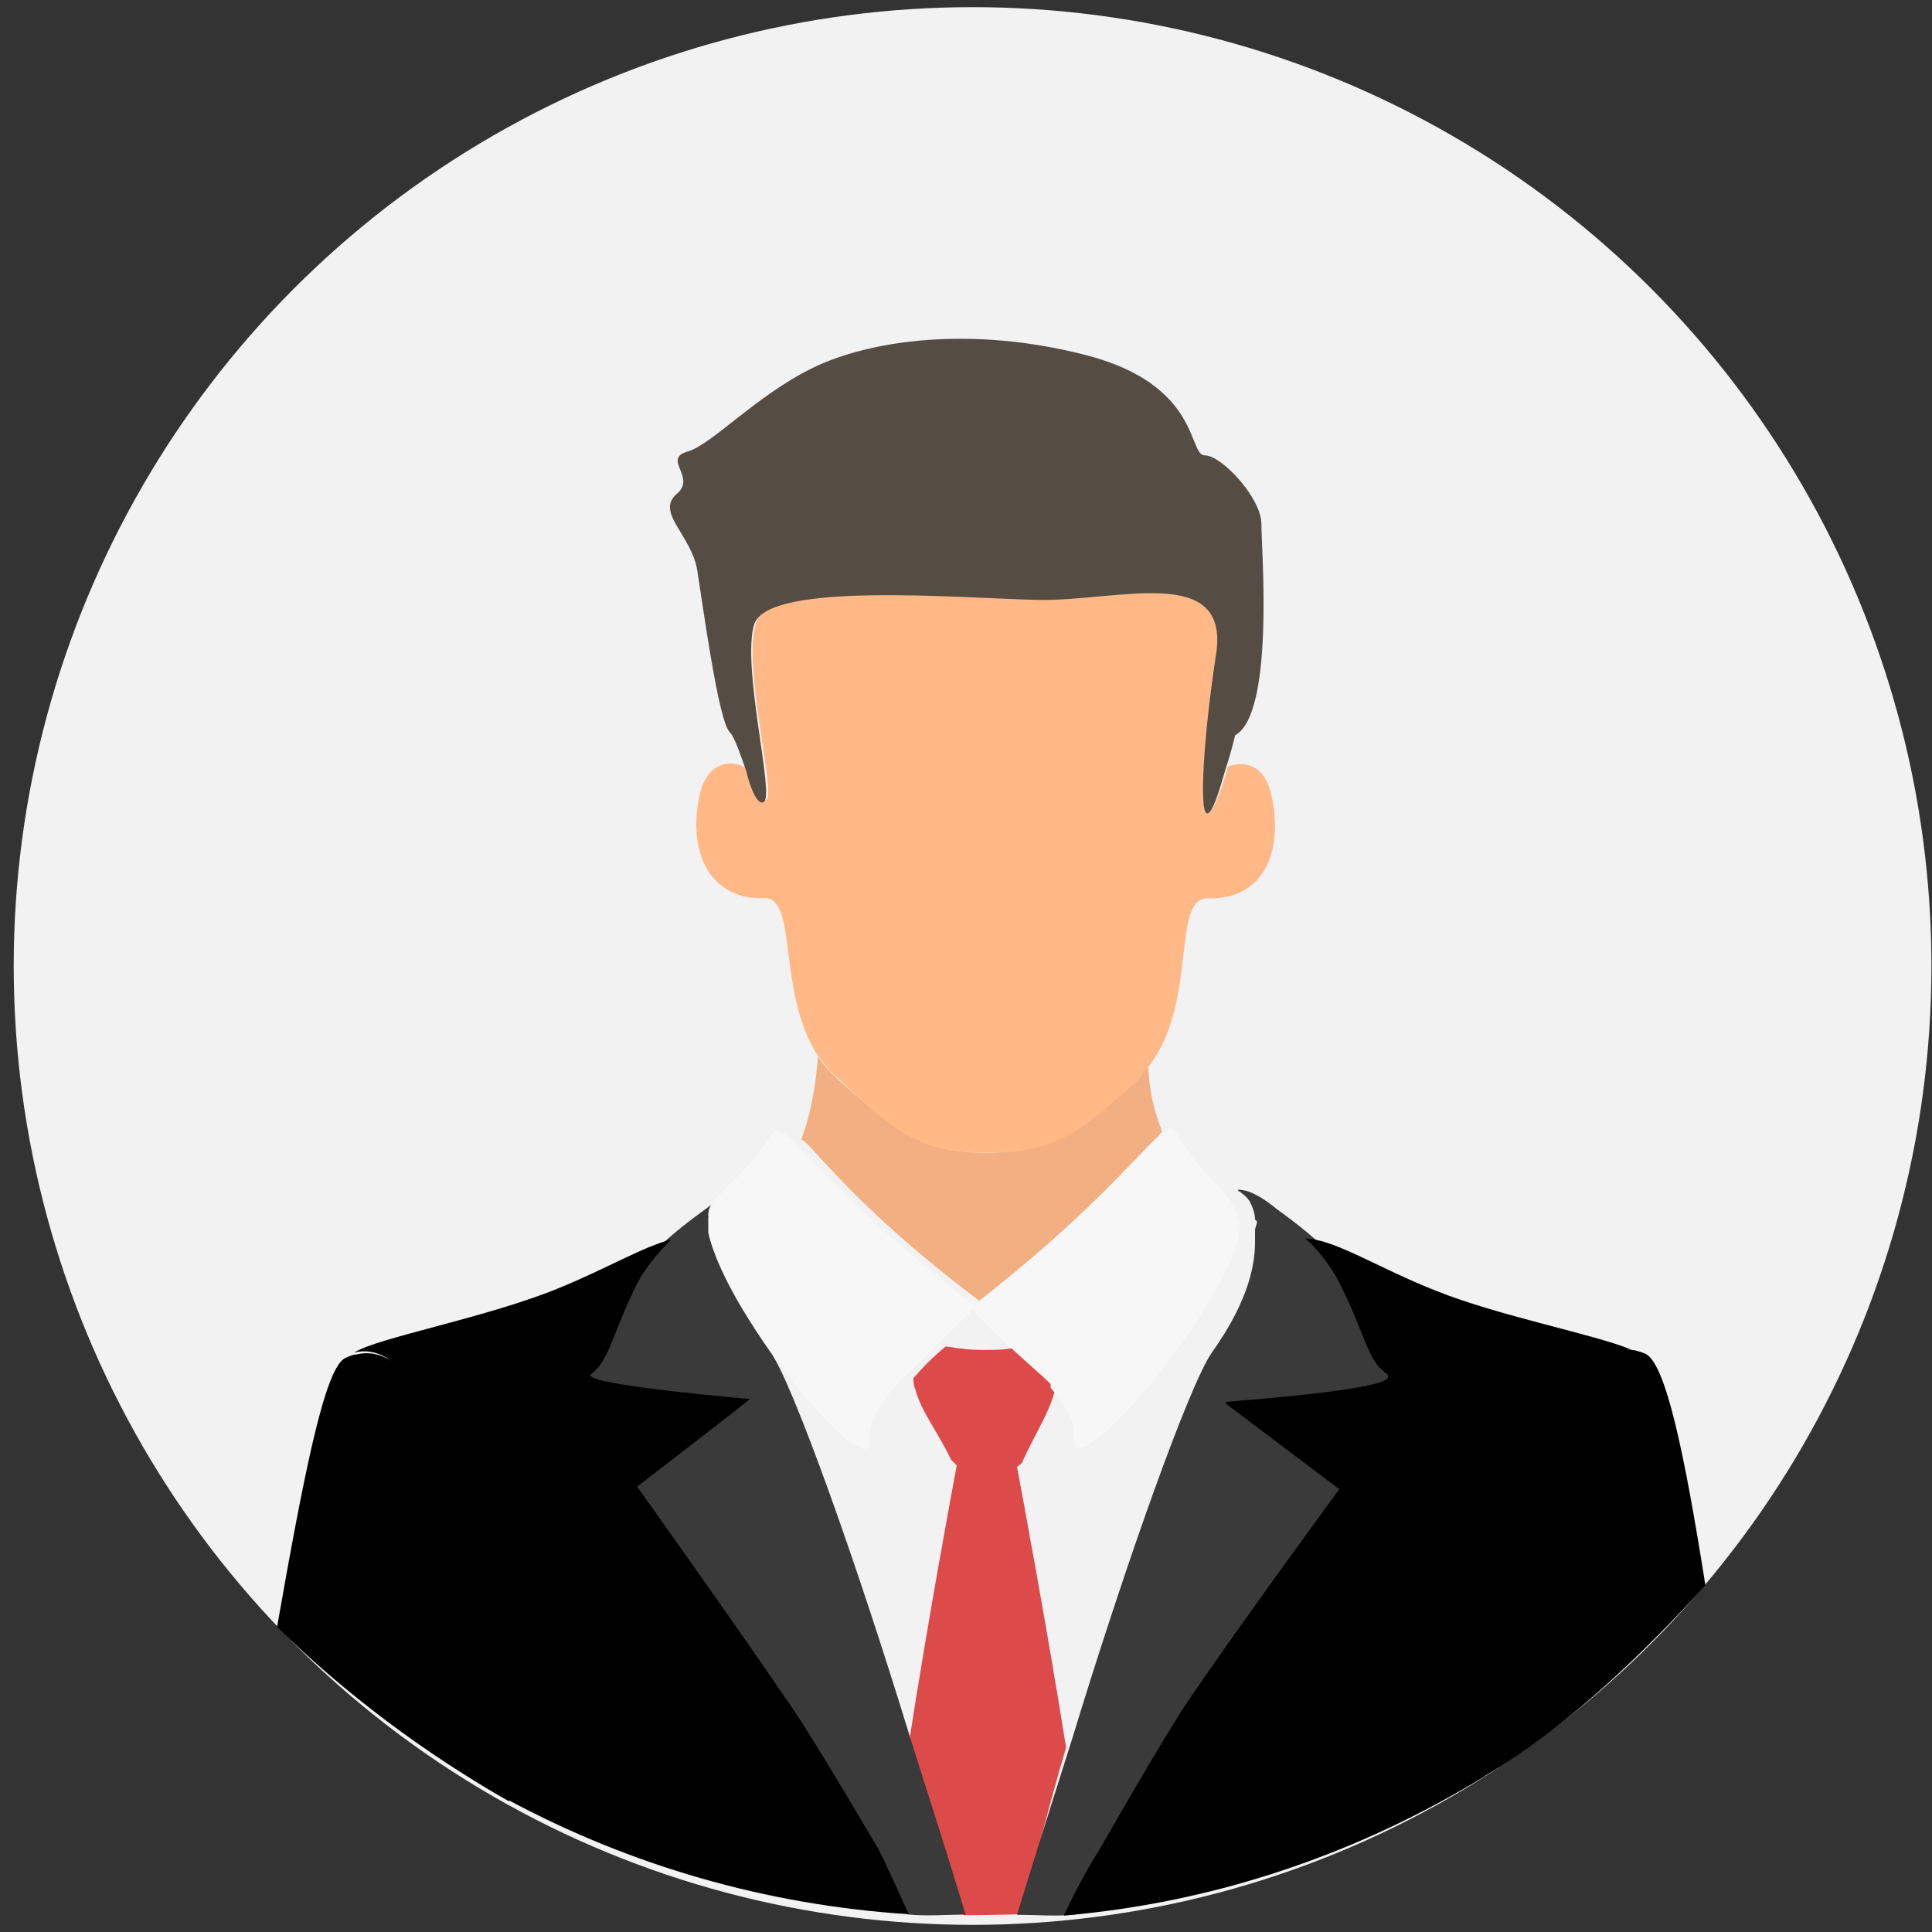 <?xml version="1.0" encoding="utf-8"?>
<!-- Generator: Adobe Illustrator 22.1.0, SVG Export Plug-In . SVG Version: 6.00 Build 0)  -->
<svg version="1.1" id="Calque_1" xmlns="http://www.w3.org/2000/svg" xmlns:xlink="http://www.w3.org/1999/xlink" x="0px" y="0px"
	 viewBox="0 0 1000 1000" style="enable-background:new 0 0 1000 1000;" xml:space="preserve">
<rect x="0" y="0" width="1000" height="1000" fill="#333333" stroke="none"/>
<style type="text/css">
	.st0{fill:#F2F2F2;}
	.st1{fill:#FF0000;}
	.st2{fill:#F2AF81;}
	.st3{fill:#FFB886;}
	.st4{fill:#554C44;}
	.st5{fill:#DD4A4A;}
	.st6{fill:#3A3A3A;}
	.st7{fill:#F7F7F7;}
</style>
<circle class="st0" cx="503.4" cy="500" r="496.3"/>
<g id="Calque_1_1_">
	<g>
		<path class="st1" d="M632.5,727.1C632.5,726.2,632.5,726.2,632.5,727.1C632.5,726.2,631.5,726.2,632.5,727.1L632.5,727.1z"/>
		<path class="st1" d="M375.7,644.5c0-1.9,0-2.9,0-3.8C375.7,641.7,375.7,643.6,375.7,644.5z"/>
		<path class="st2" d="M509.5,675.3l1,1c0,0,0-1,1-1c56.6-43.2,81-73,92.7-83.5c-6.8-14.4-9.8-28.8-9.8-41.3
			c-1.9,2.9-3.9,4.8-6.8,7.7c-31.2,27.8-42.9,38.4-77.2,38.4s-45.9-10.6-77.2-38.4c-3.9-3.8-7.8-7.7-9.8-11.5
			c-1,12.5-2.9,27.8-8.7,43.2c1,0,1,1,1.9,1C425.5,599.4,449,630.1,509.5,675.3z"/>
		<path class="st3" d="M509.5,596.5c34.2,0,44.7-6.5,76.1-34.3c2.9-1.9,7-7.4,9-10.3c25.4-32.6,11.7-86.9,30.2-86.9
			c28.3,1,40.1-23,33.2-53.8c-3.9-16.3-14.6-17.3-22.5-14.4c-2.9,11.5-7.8,24-9.8,23c-4.9-1-2.9-39.4,4.9-82.6
			c7.8-47.1-51.8-26.9-92.7-27.8c-41-1-139.6-9.6-146.4,12.5c-7.8,22.1,10.8,90.3,4.9,92.1c-2.9,1-6.8-6.7-9.8-16.3
			c-7.8-4.8-20.5-3.8-24.4,13.4c-6.8,30.7,5.9,54.7,33.2,53.8c17.6-1,6.8,48,27.4,80.7c2.9,3.8,5.9,8.6,9.8,11.5
			C463.6,586,475.3,596.5,509.5,596.5z"/>
		<path class="st4" d="M395.3,415.1c5.9-2.9-11.7-70.1-4.9-92.1c7.8-22.1,105.5-13.4,146.4-12.5c41,1,99.6-19.2,92.7,27.8
			c-6.8,44.2-8.7,81.6-4.9,82.6c2.9,1,6.8-12.5,9.8-23c2.9-8.6,4.9-17.3,4.9-17.3c20.5-11.5,13.6-95.9,13.6-109.4
			c0-13.4-20.5-35.5-29.3-35.5s-1.9-36.5-61.5-51.9s-112.3-7.7-141.6,6.7c-29.3,14.4-51.8,39.4-64.5,43.2
			c-13.6,3.8,4.9,13.4-5.9,22.1c-10.8,9.6,7.8,21.1,10.8,39.4c2.9,18.2,10.8,76.8,16.6,83.5c2.9,2.9,5.9,12.5,8.7,20.2
			C388.4,408.4,392.3,417.1,395.3,415.1z"/>
		<path class="st5" d="M526.4,759.3c1-1,2.9-1.9,2.9-2.9c7.8-17.3,16.8-29.3,17.8-43.7c-4.9-5.8-11.9-9.9-16.8-15.7
			c-2.9,0-4.9,1-7.8,1c-3.9,1-20.5,1-24.4,0c-2.9,0-5.9-1-8.7-1c-5.9,4.8-11.7,10.6-16.6,16.3c0,1.9,0,3.8,1,5.8
			c2.9,11.5,11.7,22.1,18.5,36.5c1,1,1.9,1.9,2.9,2.9c-2.9,15.4-14.9,80.4-24.6,142.8c0,0,0,0,0-1c9.8,29.8,19.6,61.2,28.3,91
			c1,0,17.4-0.1,29.5-0.5c6.8-25,14.6-56.6,23.4-86.3C542,842.9,529.3,774.7,526.4,759.3z"/>
		<path d="M628.7,731.9C628.7,731.9,627.6,731.9,628.7,731.9L628.7,731.9L628.7,731.9z"/>
		<path class="st6" d="M399.1,700.2c-20.5-28.8-22.5-48-22.5-57.6c0-1.9,0-2.9,0-3.8c0-0.9,0-1.9,0-1.9c0-1.9-1-2.9-1-4.8l1-1
			c0-3.8,1.9-7.7,2.9-9.6c1.9-2.9,3.9-3.8,4.9-4.8c1,0,1-1,1-1l0,0c-1.9,0-7.8,0-19.5,9.6c-3.9,2.9-10.8,7.7-18.5,14.4
			c-5.9,4.8-11.7,11.5-15.7,19.2c-14.6,26.9-15.7,43.2-26.3,50.9c-10.7,7.7,83,14.4,83,14.4l-59.6,44.2c0,0,48.1,74.3,75.1,108.5
			c9.8,14.4,36.1,55.6,49.9,79.6c1.9,3.8,8,17.1,15.9,34.4c9.8,1,20.3,0.1,30.1,0.1c-8.7-28.8-18.5-59.5-28.3-90.3
			C443.1,807.7,410.8,717.5,399.1,700.2z"/>
		<path class="st6" d="M554.7,900.8c-9.8,30.8-19.5,61.5-28.3,90.3c9.8,0,20.3,0.9,30.1-0.1c7.8-17.3,13.9-30.6,15.9-34.4
			c13.7-24,37.1-64.3,46.9-78.7c27.4-40.4,78.1-109.4,78.1-109.4l-60.4-42c0,0,91.3-7.6,80.6-15.3s-8.5-25.3-23.1-52.2
			c-4-7.7-9.8-14.4-15.7-19.2c-7.7-6.7-14.6-11.5-18.5-14.4c-11.7-9.6-17.6-9.6-19.5-9.6l0,0c0,0,0,1,1,1c1,1,2.9,1.9,4.9,4.8
			c1,1.9,2.9,5.8,2.9,9.6l1,1c0,1.9-1,2.9-1,4.8c0,0,0,1,0,1.9c0,0.9,0,1.9,0,3.8c0,9.6-1.9,28.8-22.5,57.6
			C615.4,717.5,583.1,807.7,554.7,900.8z"/>
		<path d="M375.7,633l-1,1c0,1.9,1,2.9,1,4.8c0-1,0-1,0-1.9C375.7,635.9,375.7,634,375.7,633z"/>
		<g>
			<path d="M454.8,957.3c-13.6-23-38-64.3-47.8-77.7c-27.4-40.3-77.2-110.1-77.2-110.1l58.7-45.4c0,0-83.8-6.9-83-12.5
				c10.8-7.7,11.7-24,26.3-50.9c4.9-7.7,10.8-14.4,15.7-19.2c-14.6,3.8-34.2,15.4-57.7,25c-37.1,15.4-94.7,25.9-106.5,33.6
				c6.9-1.7,13.3,0,19.2,4.3c-5.6-3.6-11.7-4.9-18.1-3.3c-1.9,0-3.9,1-5.9,1.9c-10.7,5.8-21.4,61.5-35.1,139.1
				c35.2,34.6,76.2,65.3,120.1,90.3c0-0.2,0-0.3,0-0.5c62.3,33.3,132.2,54.1,206.9,58.9C462.6,973.6,456.8,961.1,454.8,957.3z"/>
			<path d="M882.7,820.5c-10.8-68.1-20.5-115.1-31.2-119.9c-2.9-1-4.9-1.9-7.8-1.9c-1.2-0.2-2.3-0.3-3.5-0.3c1.4,0,2.9,0.1,4.4,0.3
				c-17.6-7.7-68.3-17.3-101.6-30.7c-29.3-11.5-52.8-26.9-67.4-26.9c5.9,4.8,10.8,11.5,15.7,19.2c14.6,26.9,15.7,43.2,26.3,50.9
				c9.8,7.7-73.2,13.4-83,14.4c0,0,0,0,0,1l58.6,44.2c0,0-50.7,69.1-78.1,109.4c-9.8,14.4-33.2,54.7-46.9,78.7
				c-3.9,5.8-10.8,18.2-17.6,32.6c79.1-6.7,153.3-32.6,217.7-72C768.4,918.5,813.1,897.5,882.7,820.5z"/>
		</g>
	</g>
</g>
<path class="st7" d="M504,677.5c1,5,34.1,33.1,39.8,38.8c0,1,0,1,0,2c7,8,11.9,15.9,11.9,23.9c0,1,0,3,0,4c0,0,0,0,0,1
	c3,16.9,66.7-55.7,83.6-100.5c0.5-1.4,0.9-2.6,1.3-3.8l0,0c0,0,5.7-14.9-12.3-31.2c-3-3-6.4-6.7-9.9-11.2c-3.3-4.1-6.6-8.9-9.8-14.5
	c-2-3-4-2-7,0c-1,0-1,1-2,2c0.1,0.2,0.2,0.4,0.2,0.6c-0.1-0.2-0.2-0.4-0.3-0.5c-11.9,10.9-36.8,41.8-94.5,86.6l-1,1c0,0,0-1-1-1
	c-60.7-46.8-85.6-78.6-96.5-87.5c-1-1-1-1-2-1c-3.1,6.2-7.1,13.1-12.3,19.9c5.4-7.2,9.6-12.5,12.4-19.9c-3-2-4-1-5,1
	c-9,13.9-17,20.9-24,27.9c1-1,1-1,1-1s0,1-1,1c-2,2-4,4-5,5c-1.9,1.9-3.9,4.9-4,8.6c-0.4,0.2,0.4,1.1,0,1.3c0,1,0,3,0,4c0,0,0,1,0,2
	c0,1,0,1,0,2c9.9,44.8,85.6,133.3,83.6,107.4c-1-9,6-19.9,13.9-28.9"/>
</svg>

